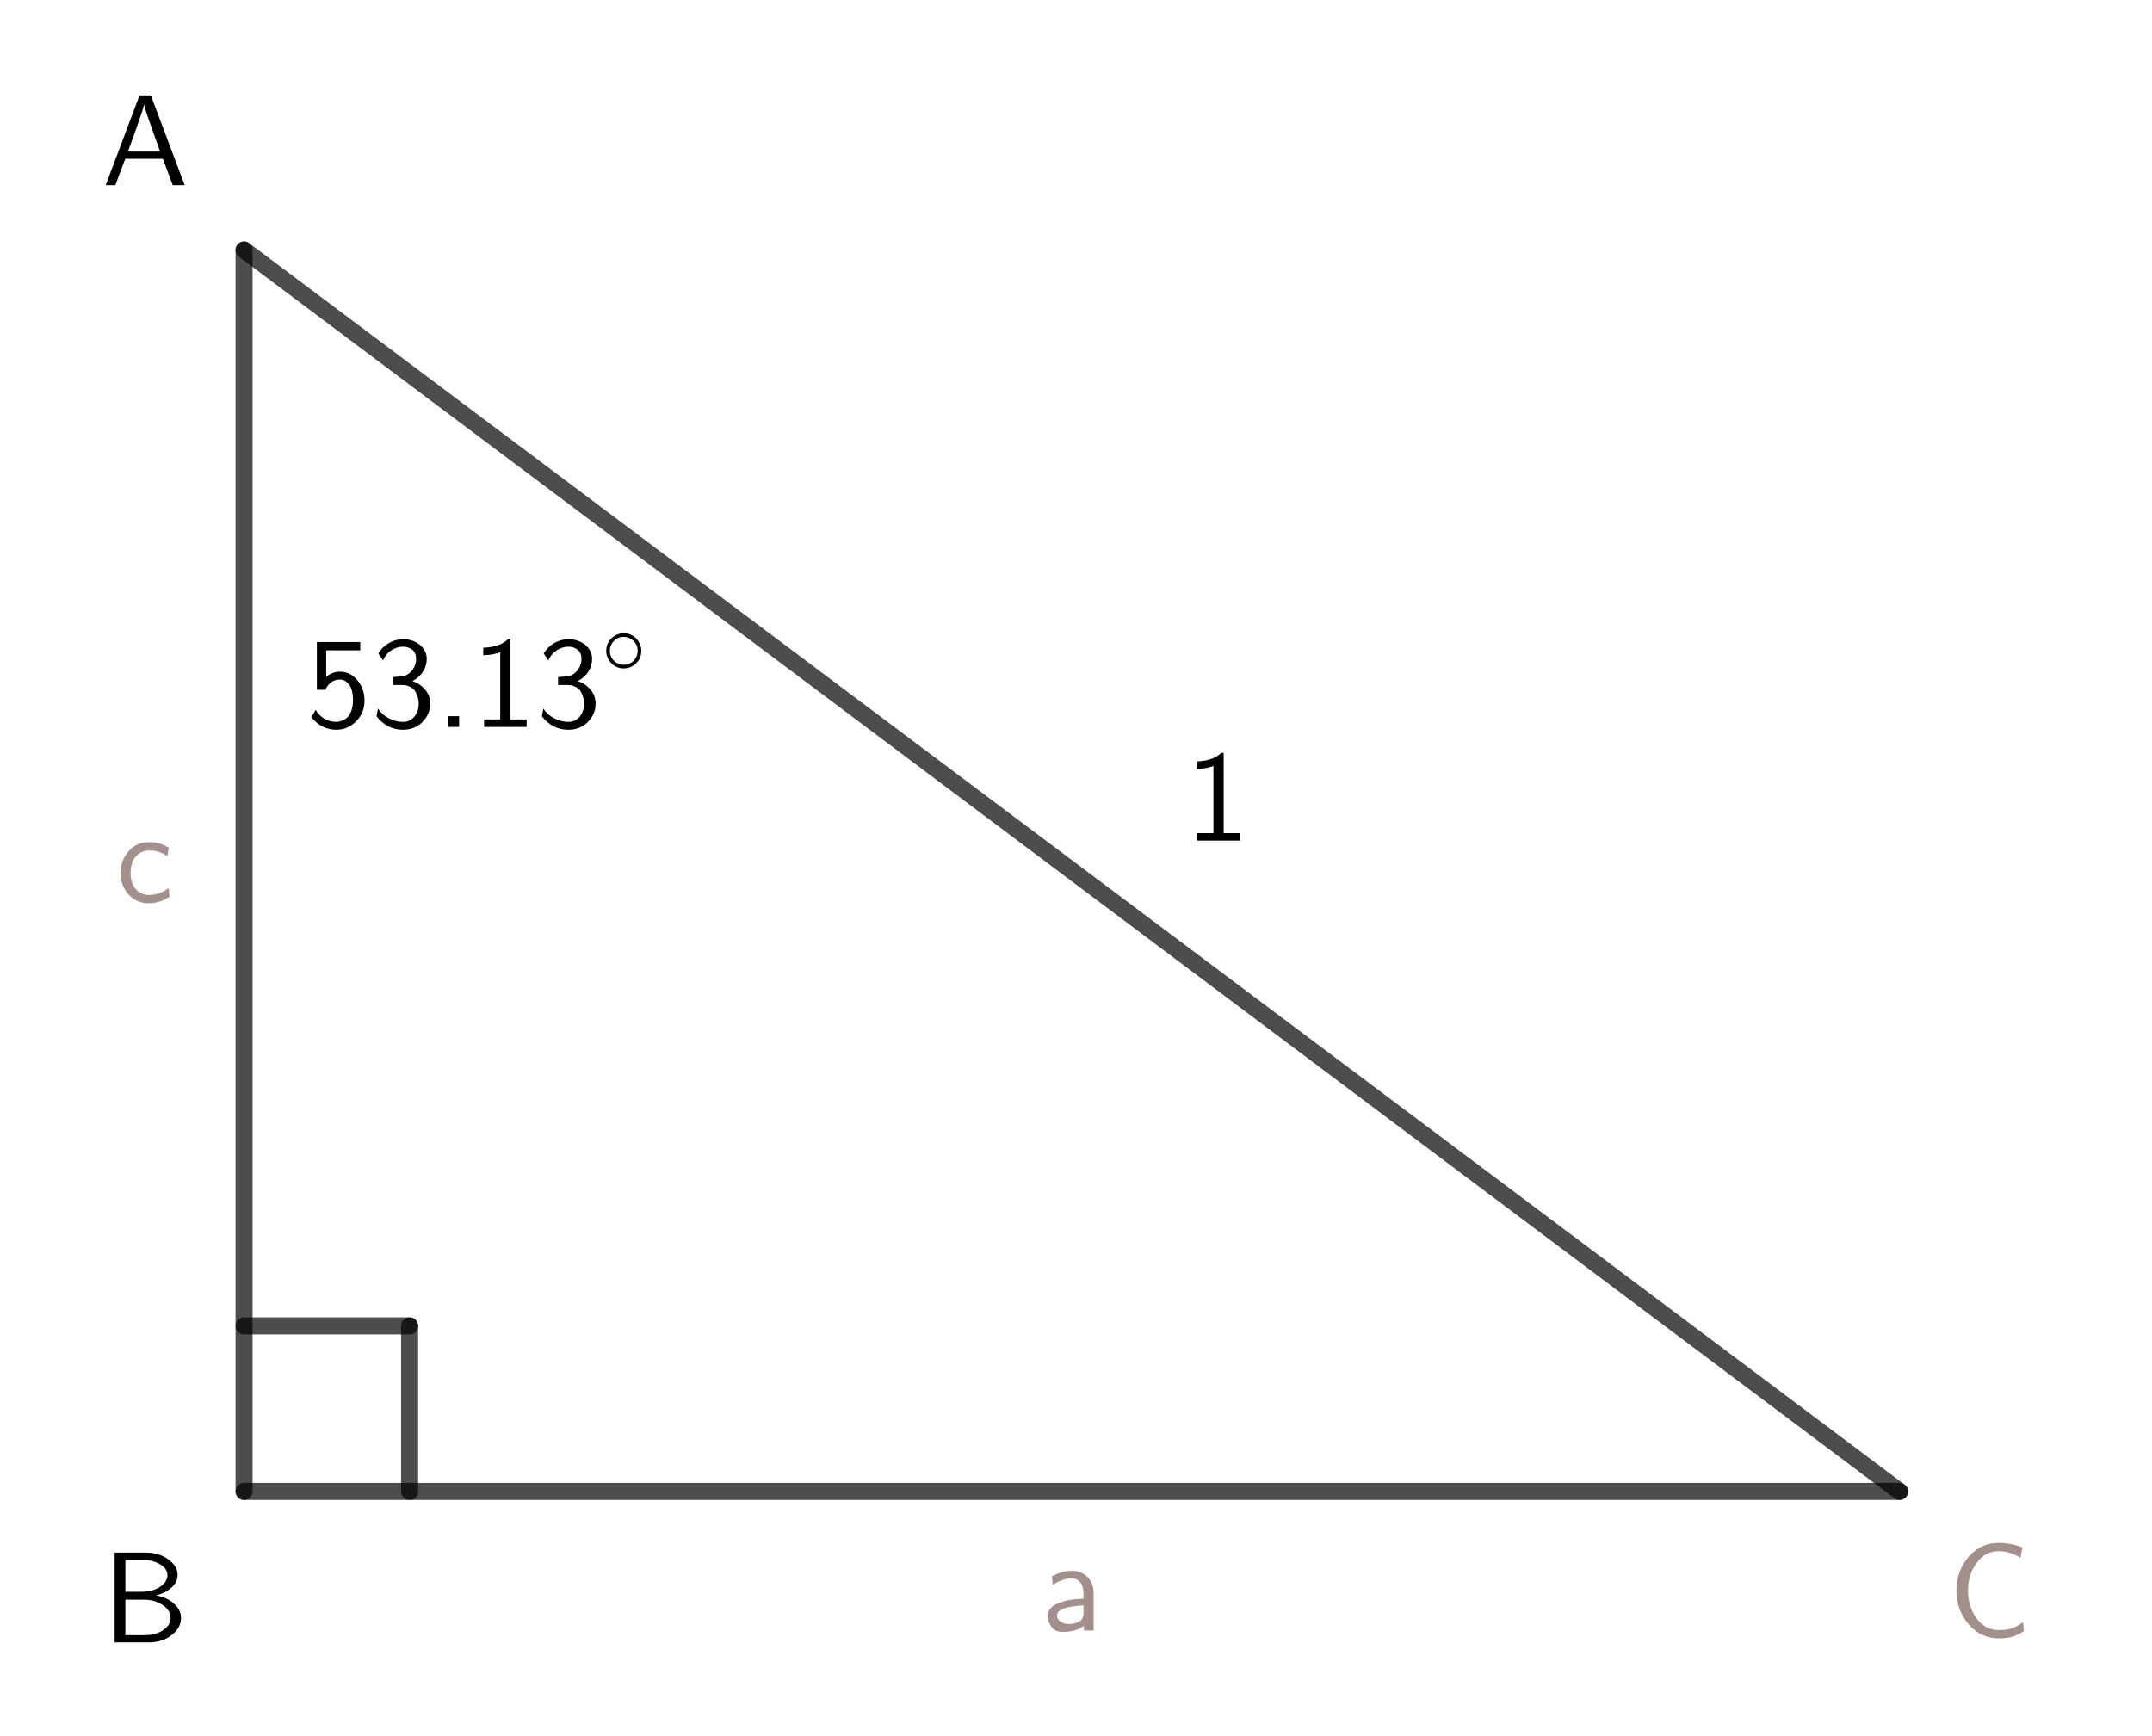 <svg version="1.1" xmlns="http://www.w3.org/2000/svg" xmlns:xlink="http://www.w3.org/1999/xlink" width="316" height="255" viewBox="0 0 316 255">
  <defs>
    <clipPath id="DrXnwTpSfkhX">
      <path fill="none" stroke="none" d=" M 0 0 L 316 0 L 316 255 L 0 255 L 0 0 Z" />
    </clipPath>
  </defs>
  <g transform="scale(1,1)" clip-path="url(#DrXnwTpSfkhX)">
    <g transform="translate(-448,-75)">
      <rect fill="rgba(255,255,255,0)" stroke="none" x="0" y="0" width="1478" height="956" fill-opacity="1" />
      <path fill="none" stroke="rgb(0,0,0)" paint-order="fill stroke markers" d=" M 483.839 294.031 L 483.839 111.71" stroke-opacity="0.698" stroke-linecap="round" stroke-linejoin="round" stroke-miterlimit="10" stroke-width="2.5" />
      <path fill="none" stroke="rgb(0,0,0)" paint-order="fill stroke markers" d=" M 483.839 111.71 L 726.933 294.031" stroke-opacity="0.698" stroke-linecap="round" stroke-linejoin="round" stroke-miterlimit="10" stroke-width="2.5" />
      <path fill="none" stroke="rgb(0,0,0)" paint-order="fill stroke markers" d=" M 726.933 294.031 L 483.839 294.031" stroke-opacity="0.698" stroke-linecap="round" stroke-linejoin="round" stroke-miterlimit="10" stroke-width="2.5" />
      <path fill="none" stroke="rgb(0,0,0)" paint-order="fill stroke markers" d=" M 483.839 269.721 L 508.149 269.721" stroke-opacity="0.698" stroke-linecap="round" stroke-linejoin="round" stroke-miterlimit="10" stroke-width="2.5" />
      <path fill="none" stroke="rgb(0,0,0)" paint-order="fill stroke markers" d=" M 508.149 269.721 L 508.149 294.031" stroke-opacity="0.698" stroke-linecap="round" stroke-linejoin="round" stroke-miterlimit="10" stroke-width="2.5" />
      <g transform="scale(19,19)">
        <g transform="translate(32.737,10.445)">
          <path fill="rgb(0,0,0)" stroke="none" paint-order="stroke fill markers" d=" M 0.299 -0.678 L 0.299 -0.058 L 0.424 -0.058 L 0.424 0 L 0.095 0 L 0.095 -0.058 L 0.22 -0.058 L 0.22 -0.578 Q 0.169 -0.556 0.089 -0.554 L 0.089 -0.612 Q 0.22 -0.617 0.279 -0.678 L 0.299 -0.678 Z" />
        </g>
      </g>
      <g transform="scale(19,19)">
        <g transform="translate(25.947,9.566)">
          <path fill="rgb(0,0,0)" stroke="none" paint-order="stroke fill markers" d=" M 0.153 -0.592 L 0.153 -0.386 Q 0.199 -0.427 0.26 -0.427 Q 0.338 -0.427 0.394 -0.361 Q 0.449 -0.296 0.449 -0.203 Q 0.449 -0.109 0.385 -0.044 Q 0.32 0.022 0.23 0.022 Q 0.171 0.022 0.121 -0.005 Q 0.071 -0.032 0.039 -0.076 L 0.072 -0.132 Q 0.094 -0.091 0.137 -0.065 Q 0.18 -0.039 0.229 -0.039 Q 0.237 -0.039 0.246 -0.04 Q 0.256 -0.041 0.279 -0.05 Q 0.301 -0.059 0.317 -0.074 Q 0.333 -0.09 0.347 -0.124 Q 0.36 -0.158 0.36 -0.205 Q 0.36 -0.288 0.33 -0.327 Q 0.3 -0.366 0.259 -0.366 Q 0.219 -0.366 0.19 -0.344 Q 0.161 -0.321 0.147 -0.287 L 0.081 -0.287 L 0.081 -0.656 L 0.416 -0.656 L 0.416 -0.592 L 0.153 -0.592 Z" />
        </g>
        <g transform="translate(26.447,9.566)">
          <path fill="rgb(0,0,0)" stroke="none" paint-order="stroke fill markers" d=" M 0.092 -0.514 L 0.056 -0.568 Q 0.087 -0.62 0.139 -0.649 Q 0.19 -0.678 0.248 -0.678 Q 0.323 -0.678 0.377 -0.634 Q 0.43 -0.59 0.43 -0.526 Q 0.43 -0.476 0.402 -0.429 Q 0.374 -0.383 0.319 -0.354 Q 0.375 -0.337 0.416 -0.29 Q 0.457 -0.244 0.457 -0.18 Q 0.457 -0.099 0.397 -0.038 Q 0.336 0.022 0.247 0.022 Q 0.123 0.022 0.042 -0.082 L 0.053 -0.142 Q 0.085 -0.093 0.138 -0.066 Q 0.191 -0.039 0.245 -0.039 Q 0.301 -0.039 0.335 -0.08 Q 0.368 -0.121 0.368 -0.181 Q 0.368 -0.203 0.362 -0.225 Q 0.357 -0.247 0.344 -0.271 Q 0.331 -0.294 0.303 -0.309 Q 0.276 -0.324 0.238 -0.324 L 0.167 -0.324 L 0.167 -0.385 Q 0.242 -0.391 0.246 -0.392 Q 0.291 -0.402 0.32 -0.441 Q 0.348 -0.479 0.348 -0.526 Q 0.348 -0.571 0.319 -0.596 Q 0.289 -0.62 0.247 -0.62 Q 0.199 -0.62 0.156 -0.592 Q 0.113 -0.564 0.092 -0.514 Z" />
        </g>
        <g transform="translate(26.947,9.566)">
          <path fill="rgb(0,0,0)" stroke="none" paint-order="stroke fill markers" d=" M 0.18 -0.083 L 0.18 0 L 0.097 0 L 0.097 -0.083 L 0.18 -0.083 Z" />
        </g>
        <g transform="translate(27.225,9.566)">
          <path fill="rgb(0,0,0)" stroke="none" paint-order="stroke fill markers" d=" M 0.299 -0.678 L 0.299 -0.058 L 0.424 -0.058 L 0.424 0 L 0.095 0 L 0.095 -0.058 L 0.22 -0.058 L 0.22 -0.578 Q 0.169 -0.556 0.089 -0.554 L 0.089 -0.612 Q 0.22 -0.617 0.279 -0.678 L 0.299 -0.678 Z" />
        </g>
        <g transform="translate(27.725,9.566)">
          <path fill="rgb(0,0,0)" stroke="none" paint-order="stroke fill markers" d=" M 0.092 -0.514 L 0.056 -0.568 Q 0.087 -0.62 0.139 -0.649 Q 0.19 -0.678 0.248 -0.678 Q 0.323 -0.678 0.377 -0.634 Q 0.43 -0.59 0.43 -0.526 Q 0.43 -0.476 0.402 -0.429 Q 0.374 -0.383 0.319 -0.354 Q 0.375 -0.337 0.416 -0.29 Q 0.457 -0.244 0.457 -0.18 Q 0.457 -0.099 0.397 -0.038 Q 0.336 0.022 0.247 0.022 Q 0.123 0.022 0.042 -0.082 L 0.053 -0.142 Q 0.085 -0.093 0.138 -0.066 Q 0.191 -0.039 0.245 -0.039 Q 0.301 -0.039 0.335 -0.08 Q 0.368 -0.121 0.368 -0.181 Q 0.368 -0.203 0.362 -0.225 Q 0.357 -0.247 0.344 -0.271 Q 0.331 -0.294 0.303 -0.309 Q 0.276 -0.324 0.238 -0.324 L 0.167 -0.324 L 0.167 -0.385 Q 0.242 -0.391 0.246 -0.392 Q 0.291 -0.402 0.32 -0.441 Q 0.348 -0.479 0.348 -0.526 Q 0.348 -0.571 0.319 -0.596 Q 0.289 -0.62 0.247 -0.62 Q 0.199 -0.62 0.156 -0.592 Q 0.113 -0.564 0.092 -0.514 Z" />
        </g>
        <g transform="translate(28.225,9.153) scale(0.7,0.7)">
          <path fill="rgb(0,0,0)" stroke="none" paint-order="stroke fill markers" d=" M 0.443 -0.25 L 0.443 -0.25 Q 0.443 -0.161 0.376 -0.103 Q 0.321 -0.056 0.249 -0.056 Q 0.161 -0.056 0.103 -0.124 Q 0.056 -0.179 0.056 -0.25 Q 0.056 -0.339 0.123 -0.397 Q 0.178 -0.444 0.25 -0.444 Q 0.338 -0.444 0.396 -0.376 Q 0.443 -0.321 0.443 -0.25 M 0.25 -0.096 L 0.25 -0.096 Q 0.325 -0.096 0.371 -0.156 Q 0.403 -0.198 0.403 -0.25 Q 0.403 -0.326 0.343 -0.372 Q 0.302 -0.404 0.25 -0.404 Q 0.173 -0.404 0.126 -0.342 Q 0.096 -0.301 0.096 -0.25 Q 0.096 -0.175 0.155 -0.129 Q 0.197 -0.096 0.25 -0.096 Z" />
        </g>
      </g>
      <g transform="scale(19,19)">
        <g transform="translate(24.368,5.379)">
          <path fill="rgb(0,0,0)" stroke="none" paint-order="stroke fill markers" d=" M 0.377 -0.694 L 0.638 0 L 0.546 0 L 0.47 -0.204 L 0.179 -0.204 L 0.102 0 L 0.028 0 L 0.289 -0.694 L 0.377 -0.694 M 0.448 -0.26 L 0.357 -0.517 Q 0.328 -0.6 0.325 -0.622 L 0.324 -0.622 Q 0.318 -0.589 0.265 -0.441 L 0.2 -0.26 L 0.448 -0.26 Z" />
        </g>
      </g>
      <g transform="scale(19,19)">
        <g transform="translate(24.368,16.642)">
          <path fill="rgb(0,0,0)" stroke="none" paint-order="stroke fill markers" d=" M 0.097 -0.694 L 0.334 -0.694 Q 0.439 -0.694 0.511 -0.642 Q 0.583 -0.59 0.583 -0.52 Q 0.583 -0.465 0.536 -0.423 Q 0.489 -0.381 0.417 -0.363 Q 0.498 -0.35 0.554 -0.301 Q 0.61 -0.252 0.61 -0.188 Q 0.61 -0.113 0.538 -0.057 Q 0.467 0 0.361 0 L 0.097 0 L 0.097 -0.694 M 0.18 -0.391 L 0.296 -0.391 Q 0.393 -0.391 0.449 -0.43 Q 0.505 -0.469 0.505 -0.519 Q 0.505 -0.569 0.447 -0.604 Q 0.389 -0.638 0.306 -0.638 L 0.18 -0.638 L 0.18 -0.391 M 0.18 -0.056 L 0.333 -0.056 Q 0.414 -0.056 0.472 -0.095 Q 0.529 -0.133 0.529 -0.189 Q 0.529 -0.248 0.468 -0.289 Q 0.406 -0.33 0.325 -0.33 L 0.18 -0.33 L 0.18 -0.056 Z" />
        </g>
      </g>
      <g transform="scale(19,19)">
        <g transform="translate(38.632,16.589)">
          <path fill="rgb(163,143,140)" stroke="none" paint-order="stroke fill markers" d=" M 0.577 -0.681 L 0.562 -0.6 Q 0.481 -0.652 0.393 -0.652 Q 0.291 -0.652 0.224 -0.562 Q 0.156 -0.472 0.156 -0.347 Q 0.156 -0.225 0.222 -0.134 Q 0.288 -0.042 0.396 -0.042 Q 0.451 -0.042 0.49 -0.054 Q 0.53 -0.066 0.582 -0.103 L 0.588 -0.034 Q 0.534 -0.001 0.495 0.011 Q 0.456 0.022 0.395 0.022 Q 0.253 0.022 0.16 -0.088 Q 0.067 -0.198 0.067 -0.347 Q 0.067 -0.498 0.16 -0.607 Q 0.253 -0.716 0.394 -0.716 Q 0.485 -0.716 0.577 -0.681 Z" />
        </g>
      </g>
      <g transform="scale(19,19)">
        <g transform="translate(31.632,16.55)">
          <path fill="rgb(163,143,140)" stroke="none" paint-order="stroke fill markers" d=" M 0.399 -0.289 L 0.399 0 L 0.324 0 L 0.324 -0.036 Q 0.263 0.011 0.158 0.011 Q 0.1 0.011 0.072 -0.03 Q 0.044 -0.07 0.044 -0.113 Q 0.044 -0.176 0.122 -0.209 Q 0.201 -0.243 0.321 -0.245 L 0.321 -0.288 Q 0.321 -0.341 0.296 -0.371 Q 0.271 -0.402 0.234 -0.402 Q 0.153 -0.402 0.083 -0.352 L 0.077 -0.418 Q 0.152 -0.461 0.234 -0.461 Q 0.304 -0.461 0.352 -0.413 Q 0.399 -0.364 0.399 -0.289 M 0.321 -0.132 L 0.321 -0.194 Q 0.116 -0.184 0.116 -0.115 Q 0.116 -0.085 0.144 -0.068 Q 0.171 -0.05 0.209 -0.05 Q 0.256 -0.05 0.287 -0.069 Q 0.321 -0.088 0.321 -0.132 Z" />
        </g>
      </g>
      <g transform="scale(19,19)">
        <g transform="translate(24.474,10.918)">
          <path fill="rgb(163,143,140)" stroke="none" paint-order="stroke fill markers" d=" M 0.41 -0.418 L 0.398 -0.353 Q 0.358 -0.379 0.328 -0.388 Q 0.298 -0.397 0.257 -0.397 Q 0.207 -0.397 0.174 -0.369 Q 0.14 -0.341 0.127 -0.303 Q 0.114 -0.266 0.114 -0.223 Q 0.114 -0.149 0.152 -0.101 Q 0.191 -0.053 0.253 -0.053 Q 0.34 -0.053 0.409 -0.107 L 0.415 -0.04 Q 0.341 0.011 0.252 0.011 Q 0.16 0.011 0.098 -0.058 Q 0.036 -0.127 0.036 -0.222 Q 0.036 -0.317 0.097 -0.389 Q 0.157 -0.461 0.256 -0.461 Q 0.302 -0.461 0.334 -0.452 Q 0.366 -0.443 0.41 -0.418 Z" />
        </g>
      </g>
    </g>
  </g>
</svg>